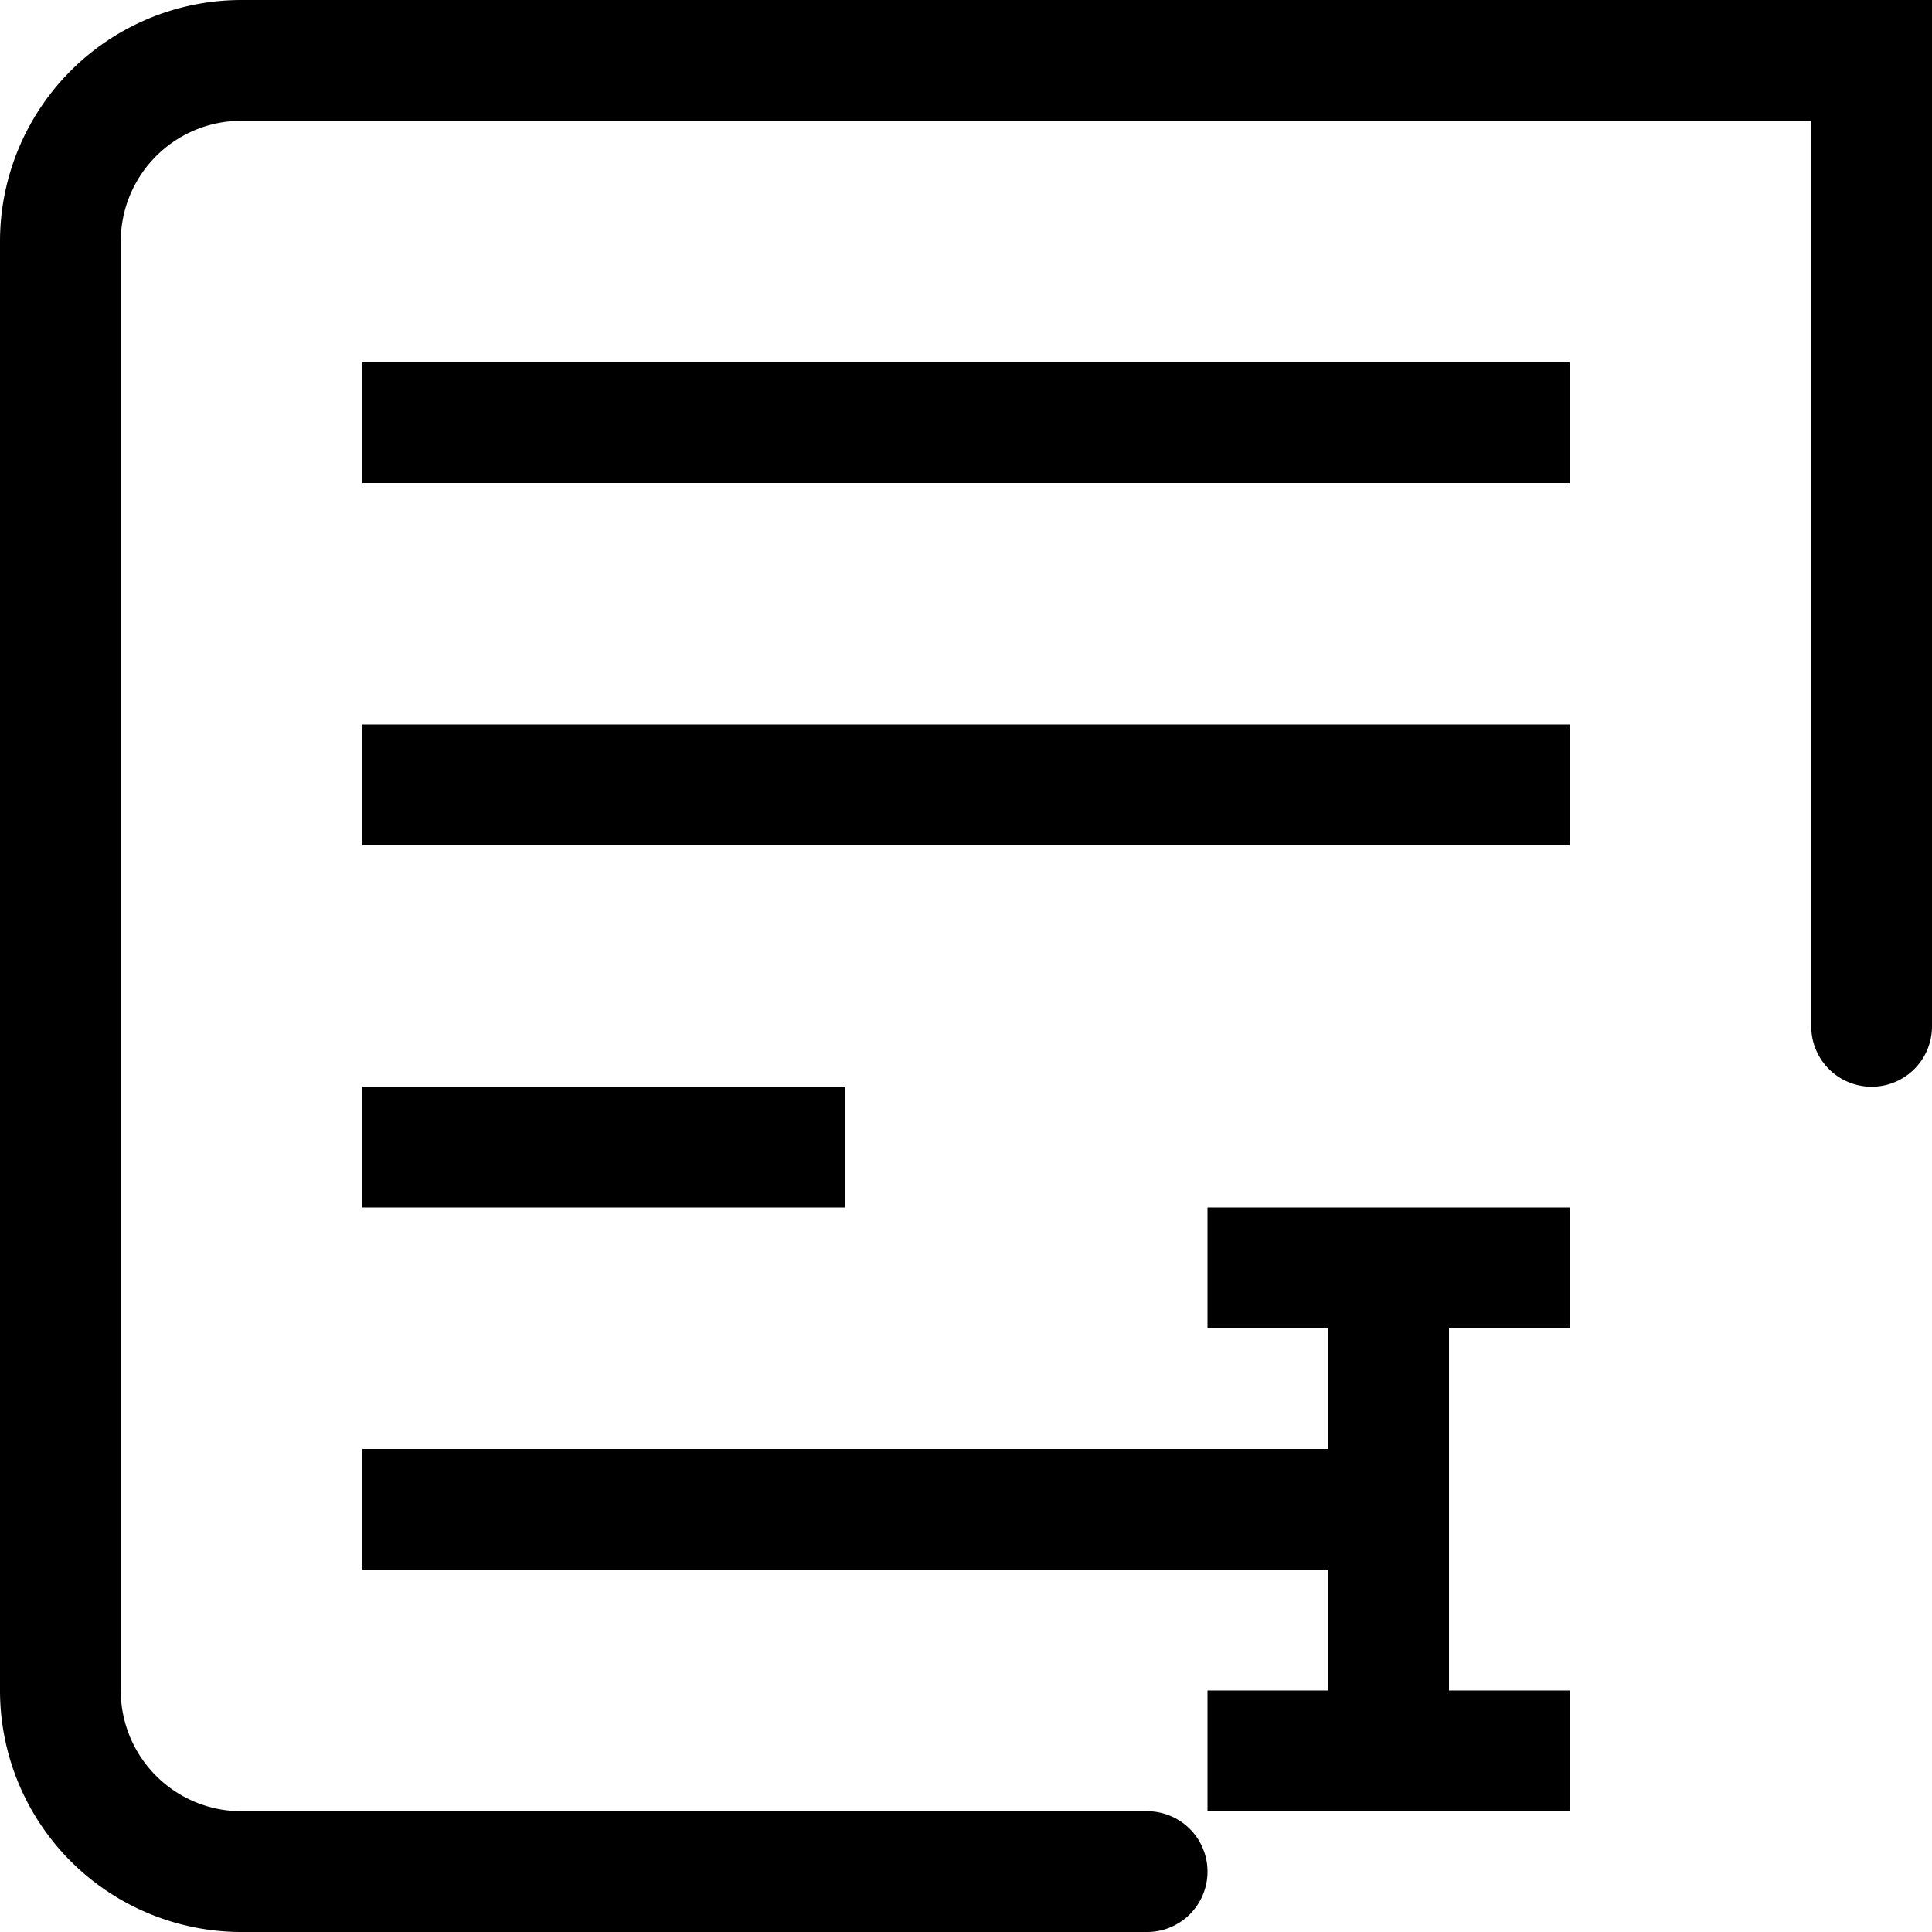 <svg id="Layer_1" data-name="Layer 1" xmlns="http://www.w3.org/2000/svg" viewBox="0 0 128 128"><title>ContentCreation</title><polygon points="80 88 88 88 88 96 24 96 24 104 88 104 88 112 80 112 80 120 104 120 104 112 96 112 96 104 96 96 96 88 104 88 104 80 80 80 80 88"/><path d="M200,224H96a16,16,0,0,0-16,16v96a16,16,0,0,0,16,16h60a4,4,0,0,0,0-8H96a8,8,0,0,1-8-8V240a8,8,0,0,1,8-8H200v60a4,4,0,0,0,8,0V224Z" transform="translate(-80 -224)"/><rect x="24" y="72" width="32" height="8"/><rect x="24" y="48" width="80" height="8"/><rect x="24" y="24" width="80" height="8"/></svg>